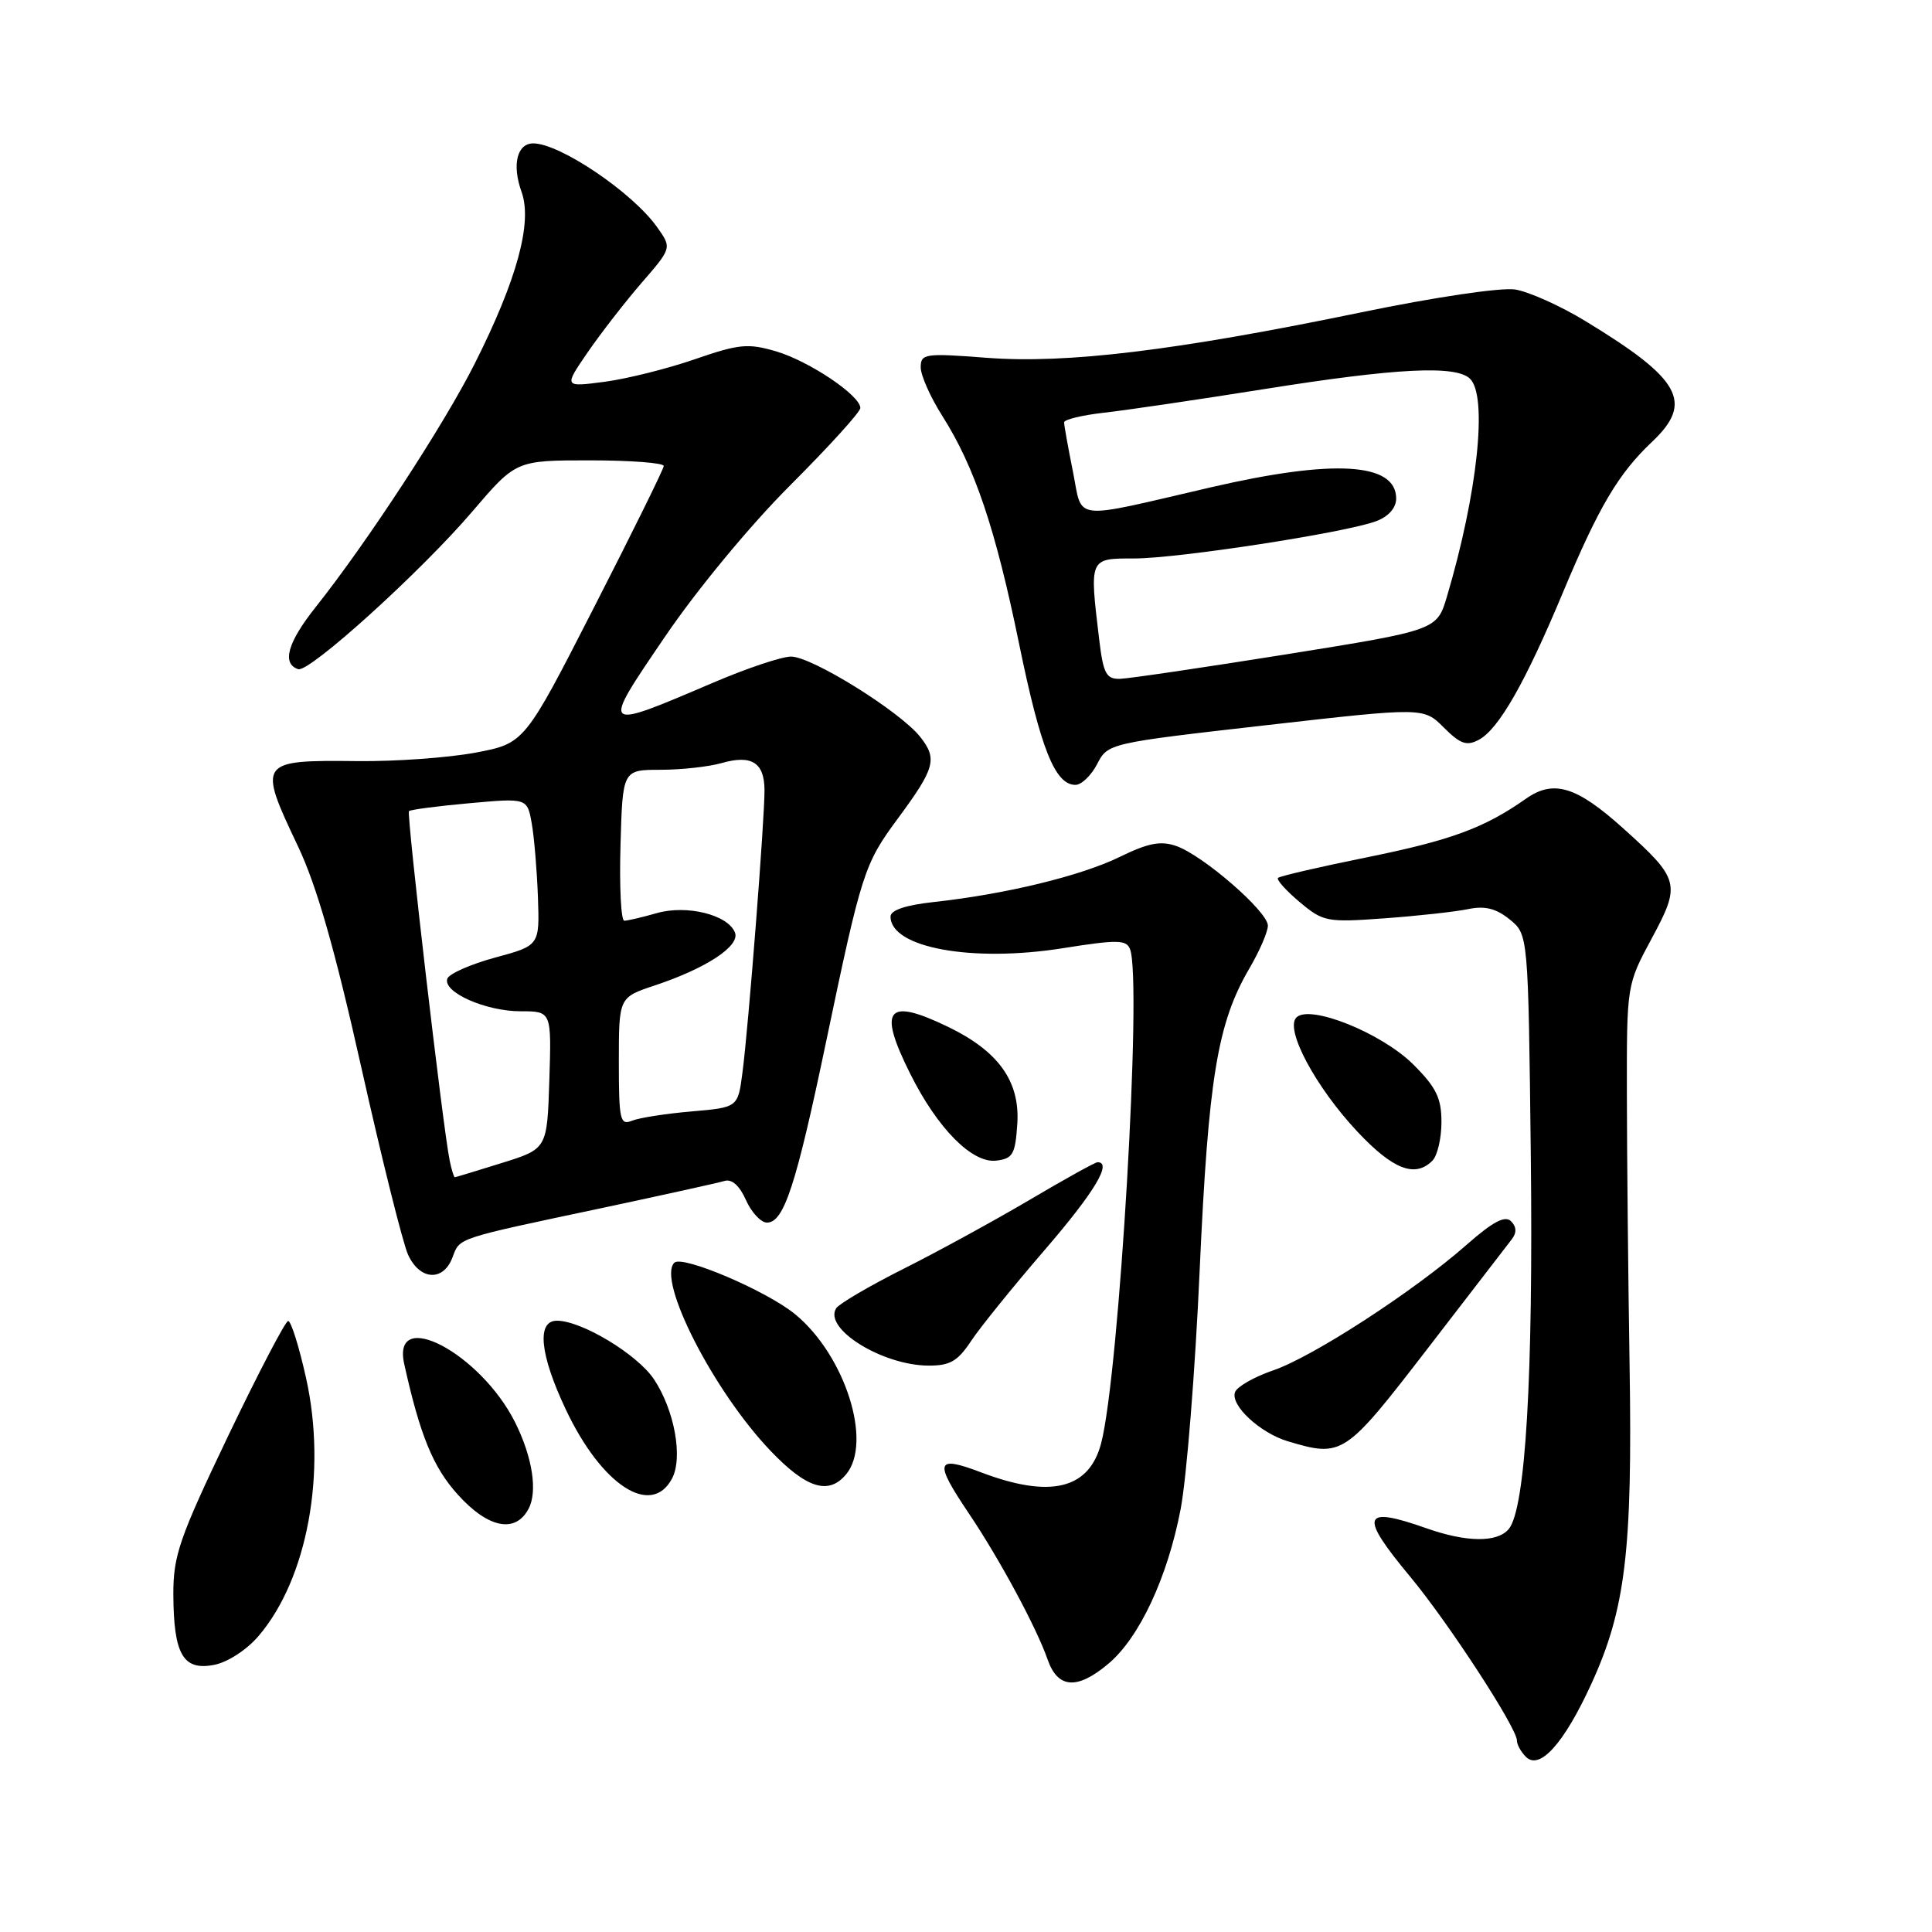 <?xml version="1.0" encoding="UTF-8" standalone="no"?>
<!DOCTYPE svg PUBLIC "-//W3C//DTD SVG 1.1//EN" "http://www.w3.org/Graphics/SVG/1.1/DTD/svg11.dtd" >
<svg xmlns="http://www.w3.org/2000/svg" xmlns:xlink="http://www.w3.org/1999/xlink" version="1.1" viewBox="0 0 256 256">
 <g >
 <path fill="currentColor"
d=" M 210.83 223.19 C 215.39 213.26 216.32 205.55 215.93 181.00 C 215.74 169.18 215.58 152.97 215.57 145.00 C 215.55 130.50 215.55 130.50 218.86 124.35 C 222.75 117.13 222.59 116.51 215.05 109.73 C 208.88 104.18 205.85 103.27 202.20 105.83 C 196.69 109.71 192.29 111.33 181.17 113.59 C 174.89 114.86 169.57 116.09 169.34 116.33 C 169.11 116.56 170.39 117.99 172.19 119.51 C 175.34 122.15 175.79 122.24 183.48 121.68 C 187.89 121.36 192.87 120.81 194.54 120.46 C 196.76 120.00 198.24 120.37 200.04 121.83 C 202.50 123.82 202.50 123.82 202.84 153.16 C 203.17 182.43 202.14 199.92 199.92 202.60 C 198.41 204.42 194.32 204.38 189.00 202.50 C 180.47 199.49 180.05 200.74 186.85 208.91 C 191.89 214.97 201.00 228.95 201.00 230.63 C 201.00 231.17 201.54 232.14 202.19 232.79 C 204.01 234.61 207.23 231.03 210.83 223.19 Z  M 146.87 220.45 C 150.98 217.00 154.71 209.00 156.44 199.97 C 157.23 195.85 158.37 181.62 158.96 168.35 C 160.12 142.80 161.31 135.57 165.55 128.32 C 166.90 126.02 168.00 123.47 168.00 122.65 C 168.00 120.79 159.43 113.35 155.86 112.10 C 153.80 111.38 152.14 111.70 148.36 113.55 C 143.20 116.07 133.21 118.49 123.75 119.52 C 120.00 119.93 118.00 120.60 118.00 121.45 C 118.00 125.58 128.79 127.56 140.85 125.64 C 148.08 124.49 149.26 124.51 149.74 125.78 C 151.36 129.98 148.30 182.08 145.91 191.23 C 144.31 197.34 139.19 198.58 130.01 195.10 C 123.97 192.80 123.72 193.62 128.36 200.51 C 132.44 206.57 137.33 215.64 138.81 219.88 C 140.16 223.76 142.73 223.94 146.87 220.45 Z  M 34.26 216.78 C 40.74 209.20 43.33 195.10 40.56 182.62 C 39.63 178.43 38.56 175.02 38.18 175.04 C 37.81 175.06 34.23 181.93 30.22 190.29 C 23.74 203.85 22.95 206.13 22.97 211.32 C 23.01 219.21 24.26 221.39 28.34 220.61 C 30.15 220.27 32.68 218.63 34.26 216.78 Z  M 70.03 199.94 C 71.26 197.65 70.56 193.10 68.27 188.50 C 63.70 179.33 51.87 173.08 53.56 180.73 C 55.65 190.17 57.39 194.43 60.66 198.04 C 64.67 202.49 68.28 203.22 70.03 199.94 Z  M 89.04 195.93 C 90.52 193.16 89.38 186.87 86.66 182.77 C 84.46 179.46 77.07 175.00 73.79 175.00 C 71.08 175.00 71.53 179.49 74.97 186.76 C 79.72 196.82 86.28 201.08 89.04 195.93 Z  M 112.12 195.35 C 115.64 191.11 111.99 179.61 105.38 174.16 C 101.61 171.05 90.40 166.27 89.35 167.32 C 87.04 169.63 94.54 184.32 102.07 192.21 C 106.85 197.23 109.80 198.15 112.12 195.35 Z  M 189.12 178.75 C 194.73 171.46 199.78 164.92 200.32 164.21 C 200.99 163.34 200.95 162.55 200.22 161.82 C 199.42 161.02 197.80 161.89 194.31 164.96 C 187.35 171.09 173.92 179.81 168.68 181.59 C 166.20 182.44 163.93 183.73 163.65 184.46 C 162.99 186.18 166.94 189.86 170.62 190.97 C 177.88 193.14 178.18 192.94 189.12 178.75 Z  M 128.64 177.74 C 129.81 175.96 134.20 170.53 138.39 165.67 C 145.01 157.99 147.42 154.00 145.43 154.00 C 145.12 154.00 141.04 156.26 136.36 159.03 C 131.67 161.79 124.16 165.90 119.67 168.15 C 115.18 170.41 111.19 172.75 110.80 173.35 C 109.08 176.05 116.87 180.90 123.00 180.95 C 125.85 180.97 126.89 180.38 128.64 177.74 Z  M 59.95 166.63 C 60.96 163.96 60.23 164.21 80.00 160.02 C 87.97 158.32 95.18 156.73 96.01 156.48 C 96.97 156.19 98.00 157.11 98.84 159.01 C 99.57 160.65 100.83 162.00 101.63 162.00 C 103.87 162.00 105.48 157.09 109.47 138.00 C 114.16 115.60 114.52 114.48 118.94 108.50 C 123.90 101.78 124.24 100.57 121.94 97.65 C 119.29 94.29 107.58 87.00 104.82 87.00 C 103.59 87.00 98.96 88.55 94.54 90.44 C 79.52 96.85 79.58 96.91 88.09 84.40 C 92.34 78.14 99.44 69.56 104.75 64.26 C 109.84 59.17 114.00 54.59 114.00 54.06 C 114.00 52.41 107.24 47.86 102.85 46.56 C 99.11 45.46 97.92 45.58 92.07 47.60 C 88.46 48.85 83.07 50.20 80.10 50.59 C 74.70 51.30 74.70 51.30 77.88 46.67 C 79.63 44.13 82.85 39.98 85.04 37.45 C 89.03 32.85 89.03 32.85 87.05 30.07 C 83.78 25.48 74.18 19.00 70.66 19.00 C 68.50 19.00 67.82 21.85 69.11 25.43 C 70.57 29.47 68.51 37.05 62.92 48.15 C 58.87 56.22 48.65 71.86 41.84 80.43 C 38.10 85.13 37.31 87.94 39.51 88.67 C 40.97 89.16 55.83 75.70 62.61 67.75 C 68.38 61.00 68.38 61.00 78.19 61.00 C 83.59 61.00 87.98 61.34 87.95 61.75 C 87.93 62.16 83.77 70.60 78.70 80.50 C 69.50 98.50 69.50 98.50 63.00 99.73 C 59.42 100.40 52.39 100.91 47.36 100.85 C 34.24 100.71 34.13 100.86 39.49 112.15 C 41.97 117.38 44.39 125.84 47.89 141.50 C 50.60 153.60 53.38 164.74 54.07 166.25 C 55.62 169.65 58.73 169.85 59.95 166.63 Z  M 189.80 153.80 C 190.46 153.14 191.00 150.84 191.00 148.68 C 191.00 145.49 190.31 144.08 187.25 141.03 C 183.06 136.87 173.55 133.05 171.78 134.82 C 170.22 136.38 174.32 144.04 179.87 149.96 C 184.58 154.97 187.50 156.10 189.80 153.80 Z  M 134.80 148.89 C 135.16 143.29 132.31 139.30 125.66 136.08 C 117.50 132.13 116.28 133.62 120.61 142.28 C 124.22 149.52 128.81 154.16 131.99 153.79 C 134.21 153.53 134.53 152.97 134.80 148.89 Z  M 145.38 101.24 C 146.80 98.49 146.89 98.47 167.72 96.10 C 188.63 93.72 188.63 93.72 191.31 96.40 C 193.50 98.59 194.35 98.89 195.96 98.02 C 198.59 96.61 202.11 90.45 207.12 78.45 C 211.84 67.17 214.45 62.75 218.89 58.56 C 224.45 53.31 222.76 50.25 210.05 42.53 C 206.75 40.52 202.57 38.65 200.77 38.36 C 198.90 38.07 190.11 39.37 180.26 41.41 C 155.76 46.47 141.32 48.22 130.75 47.41 C 122.54 46.78 122.00 46.86 122.00 48.68 C 122.00 49.74 123.29 52.64 124.86 55.11 C 129.17 61.91 131.91 70.06 135.04 85.33 C 137.89 99.22 139.80 104.00 142.50 104.00 C 143.30 104.00 144.59 102.76 145.38 101.24 Z  M 59.58 153.75 C 58.68 149.39 53.85 107.82 54.19 107.48 C 54.38 107.28 57.99 106.81 62.20 106.43 C 69.86 105.74 69.86 105.74 70.46 109.12 C 70.79 110.98 71.15 115.38 71.28 118.89 C 71.50 125.29 71.50 125.29 65.58 126.89 C 62.32 127.78 59.48 129.04 59.27 129.69 C 58.67 131.48 64.36 134.00 68.99 134.00 C 73.08 134.00 73.08 134.00 72.79 143.12 C 72.50 152.23 72.50 152.23 66.50 154.10 C 63.20 155.13 60.40 155.98 60.27 155.99 C 60.14 155.99 59.83 154.99 59.58 153.75 Z  M 82.00 140.69 C 82.00 132.16 82.00 132.16 86.75 130.58 C 93.60 128.30 98.07 125.35 97.39 123.58 C 96.48 121.21 91.00 119.85 87.00 121.00 C 85.08 121.55 83.16 122.00 82.72 122.00 C 82.29 122.00 82.06 117.50 82.22 112.00 C 82.50 102.01 82.50 102.01 87.51 102.00 C 90.26 102.00 93.91 101.60 95.62 101.11 C 99.57 99.98 101.27 101.03 101.30 104.64 C 101.34 108.30 99.18 136.04 98.38 142.12 C 97.78 146.74 97.78 146.74 91.64 147.27 C 88.26 147.56 84.71 148.11 83.75 148.50 C 82.16 149.15 82.00 148.41 82.00 140.69 Z  M 145.65 84.75 C 144.35 73.91 144.31 74.00 150.25 74.00 C 156.15 74.00 178.36 70.57 182.38 69.05 C 184.00 68.43 185.00 67.29 185.00 66.06 C 185.00 61.30 176.76 60.80 160.50 64.56 C 141.68 68.92 143.50 69.13 142.16 62.44 C 141.52 59.26 141.00 56.35 141.00 55.97 C 141.00 55.59 143.36 55.02 146.25 54.69 C 149.14 54.37 158.70 52.96 167.50 51.56 C 185.06 48.76 192.96 48.36 194.80 50.20 C 197.14 52.54 195.78 65.38 191.74 79.00 C 190.41 83.50 190.41 83.50 170.46 86.70 C 159.48 88.45 149.55 89.92 148.39 89.95 C 146.58 89.99 146.19 89.25 145.65 84.75 Z "/>
</g>
</svg>